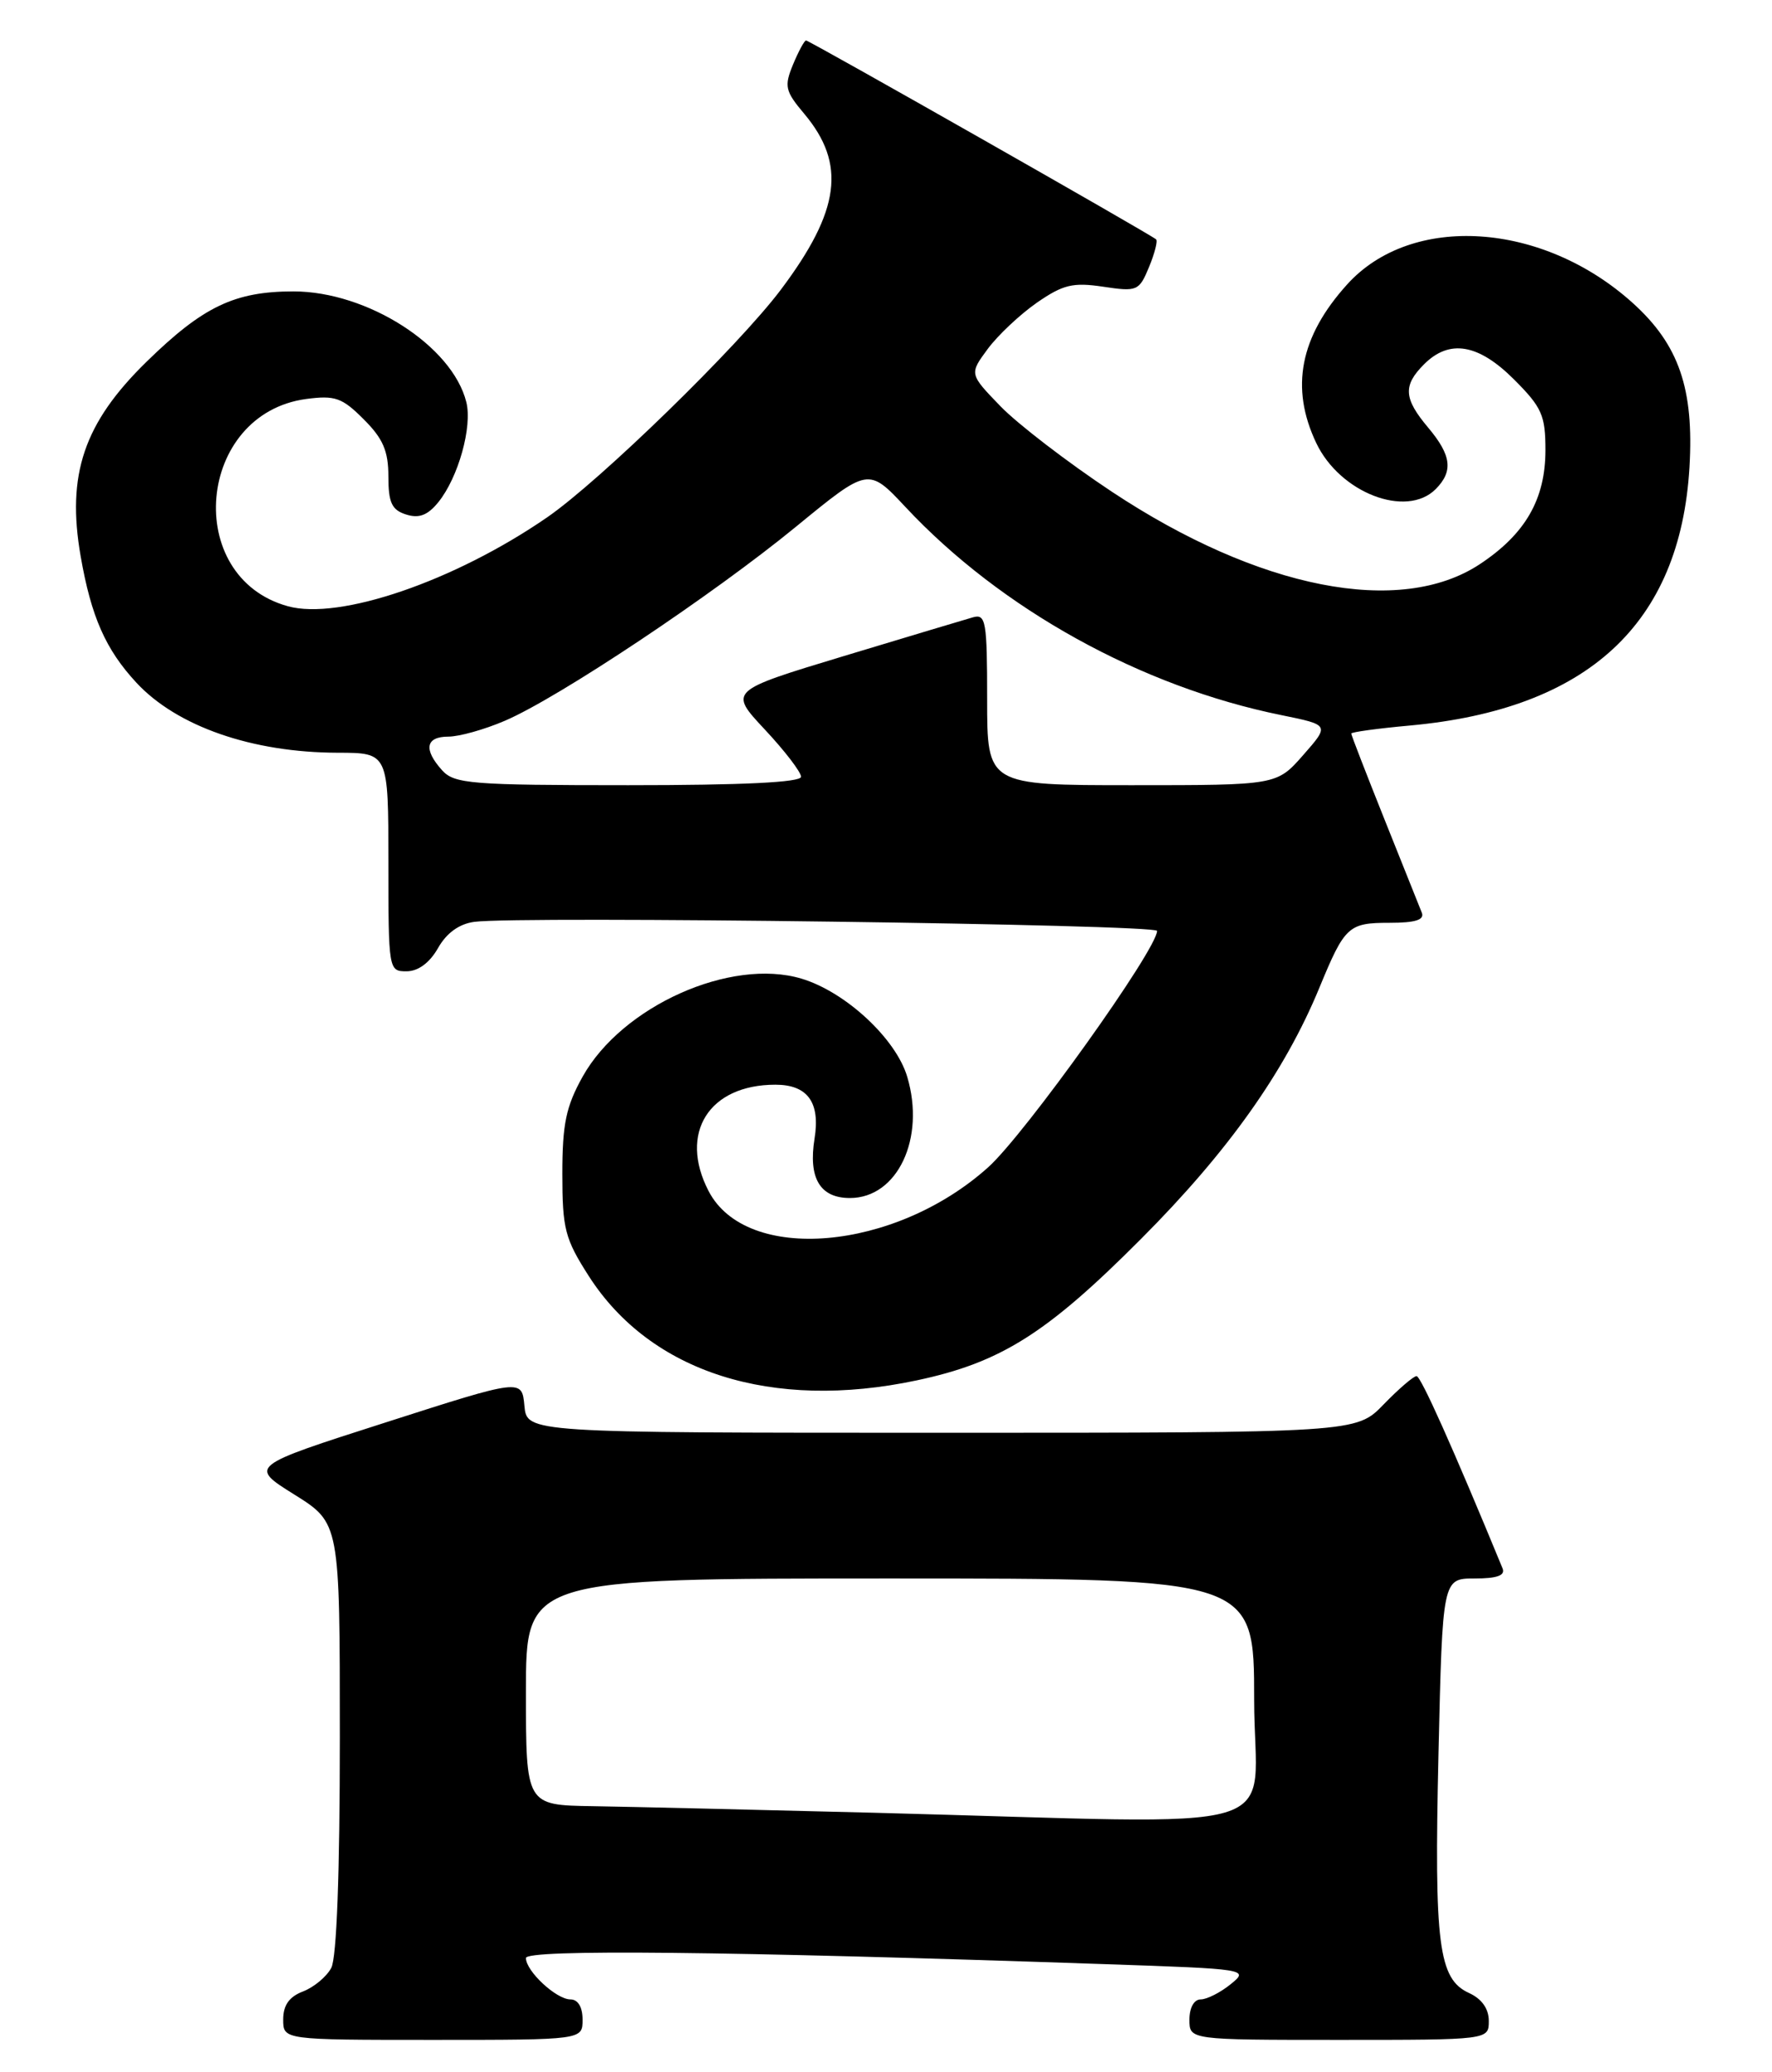 <?xml version="1.0" encoding="UTF-8" standalone="no"?>
<!DOCTYPE svg PUBLIC "-//W3C//DTD SVG 1.1//EN" "http://www.w3.org/Graphics/SVG/1.1/DTD/svg11.dtd" >
<svg xmlns="http://www.w3.org/2000/svg" xmlns:xlink="http://www.w3.org/1999/xlink" version="1.1" viewBox="0 0 219 256">
 <g >
 <path fill="currentColor"
d=" M 72.00 249.50 C 72.00 247.94 71.43 247.00 70.50 247.00 C 68.75 247.00 65.00 243.51 65.00 241.89 C 65.00 240.79 89.69 241.04 136.46 242.64 C 154.22 243.24 154.39 243.27 152.10 245.12 C 150.82 246.16 149.15 247.00 148.39 247.00 C 147.57 247.00 147.00 248.03 147.00 249.50 C 147.00 252.00 147.00 252.00 165.50 252.00 C 184.00 252.00 184.00 252.00 184.00 249.66 C 184.00 248.15 183.13 246.93 181.56 246.21 C 177.78 244.49 177.24 240.24 177.78 216.71 C 178.28 195.00 178.28 195.00 182.25 195.00 C 185.03 195.00 186.06 194.63 185.70 193.75 C 179.55 178.82 175.60 170.00 175.07 170.00 C 174.70 170.00 172.87 171.57 171.00 173.50 C 167.61 177.00 167.61 177.00 116.36 177.00 C 65.12 177.00 65.12 177.00 64.81 173.66 C 64.50 170.32 64.50 170.32 47.64 175.73 C 30.77 181.13 30.77 181.13 36.39 184.64 C 42.00 188.15 42.00 188.15 42.00 214.64 C 42.00 231.40 41.61 241.86 40.94 243.11 C 40.36 244.20 38.78 245.51 37.44 246.02 C 35.74 246.67 35.00 247.72 35.00 249.48 C 35.00 252.00 35.00 252.00 53.50 252.00 C 72.00 252.00 72.00 252.00 72.00 249.50 Z  M 113.28 170.53 C 123.68 168.33 129.36 164.75 141.02 153.05 C 151.77 142.28 158.79 132.39 163.07 122.00 C 166.20 114.41 166.65 114.00 171.73 114.00 C 174.92 114.00 176.07 113.64 175.72 112.75 C 175.44 112.06 173.37 106.88 171.11 101.23 C 168.85 95.58 167.00 90.81 167.00 90.62 C 167.00 90.44 170.26 89.99 174.25 89.63 C 196.23 87.62 207.65 77.08 208.80 57.73 C 209.37 48.03 207.50 42.59 201.81 37.45 C 190.67 27.38 174.46 26.32 166.49 35.14 C 160.66 41.59 159.43 47.90 162.67 54.72 C 165.59 60.88 173.80 64.05 177.43 60.43 C 179.63 58.22 179.39 56.25 176.50 52.82 C 173.48 49.23 173.37 47.63 176.00 45.00 C 179.13 41.87 182.71 42.47 187.12 46.88 C 190.57 50.33 191.00 51.31 191.00 55.63 C 190.99 61.68 188.52 65.97 182.90 69.69 C 173.04 76.21 155.58 72.78 137.42 60.75 C 131.97 57.14 125.77 52.38 123.65 50.19 C 119.79 46.20 119.79 46.20 122.07 43.11 C 123.33 41.41 126.07 38.84 128.15 37.39 C 131.38 35.16 132.60 34.86 136.34 35.42 C 140.54 36.05 140.78 35.95 142.00 33.01 C 142.70 31.32 143.10 29.77 142.88 29.57 C 142.27 28.99 100.03 5.00 99.62 5.00 C 99.41 5.00 98.69 6.34 98.01 7.97 C 96.90 10.66 97.03 11.25 99.39 14.05 C 104.61 20.26 103.85 26.01 96.51 35.78 C 91.26 42.76 74.13 59.44 67.58 63.94 C 56.17 71.79 41.96 76.66 35.57 74.89 C 22.53 71.29 24.32 51.11 37.84 49.29 C 41.40 48.82 42.28 49.12 44.95 51.80 C 47.34 54.18 48.00 55.72 48.00 58.86 C 48.00 62.10 48.42 63.00 50.19 63.56 C 51.79 64.07 52.86 63.66 54.18 62.03 C 56.64 58.99 58.40 52.71 57.63 49.67 C 55.89 42.71 45.39 36.00 36.27 36.00 C 28.99 36.00 25.09 37.87 18.11 44.69 C 10.36 52.26 8.21 58.63 9.97 68.73 C 11.27 76.19 13.05 80.23 16.86 84.34 C 21.88 89.74 31.16 92.97 41.75 92.99 C 48.00 93.00 48.00 93.00 48.00 106.50 C 48.00 119.84 48.03 120.00 50.25 119.99 C 51.68 119.99 53.10 118.94 54.13 117.13 C 55.19 115.25 56.75 114.13 58.63 113.88 C 64.21 113.14 143.00 114.19 143.00 115.00 C 143.00 117.28 126.68 140.11 122.13 144.20 C 110.57 154.58 92.23 156.14 87.57 147.13 C 83.86 139.97 87.62 134.00 95.83 134.00 C 99.81 134.00 101.39 136.18 100.67 140.65 C 99.88 145.54 101.34 148.00 105.04 148.00 C 110.92 148.00 114.40 140.63 112.12 133.01 C 110.71 128.29 104.49 122.53 99.06 120.90 C 90.31 118.28 76.88 124.29 72.01 133.00 C 69.95 136.69 69.50 138.85 69.50 145.02 C 69.50 151.82 69.82 153.04 72.78 157.66 C 80.42 169.56 95.40 174.32 113.28 170.53 Z  M 108.00 223.94 C 93.42 223.57 77.79 223.20 73.25 223.13 C 65.00 223.00 65.00 223.00 65.00 209.00 C 65.00 195.00 65.00 195.00 110.00 195.00 C 155.00 195.00 155.00 195.00 155.00 210.00 C 155.00 227.12 161.08 225.32 108.00 223.94 Z  M 54.65 95.17 C 52.31 92.58 52.60 91.00 55.42 91.00 C 56.75 91.00 59.89 90.12 62.40 89.04 C 69.04 86.20 88.12 73.48 98.41 65.04 C 107.32 57.74 107.32 57.74 111.91 62.64 C 123.71 75.26 141.04 84.84 158.39 88.35 C 164.33 89.56 164.33 89.56 161.06 93.28 C 157.79 97.00 157.79 97.00 139.90 97.00 C 122.00 97.00 122.00 97.00 122.00 86.38 C 122.00 76.75 121.84 75.81 120.25 76.26 C 119.29 76.53 112.10 78.69 104.28 81.05 C 90.06 85.35 90.06 85.35 94.53 90.13 C 96.99 92.76 99.00 95.38 99.00 95.96 C 99.00 96.65 91.80 97.00 77.65 97.00 C 58.25 97.00 56.16 96.83 54.65 95.17 Z "/>
</g>
</svg>